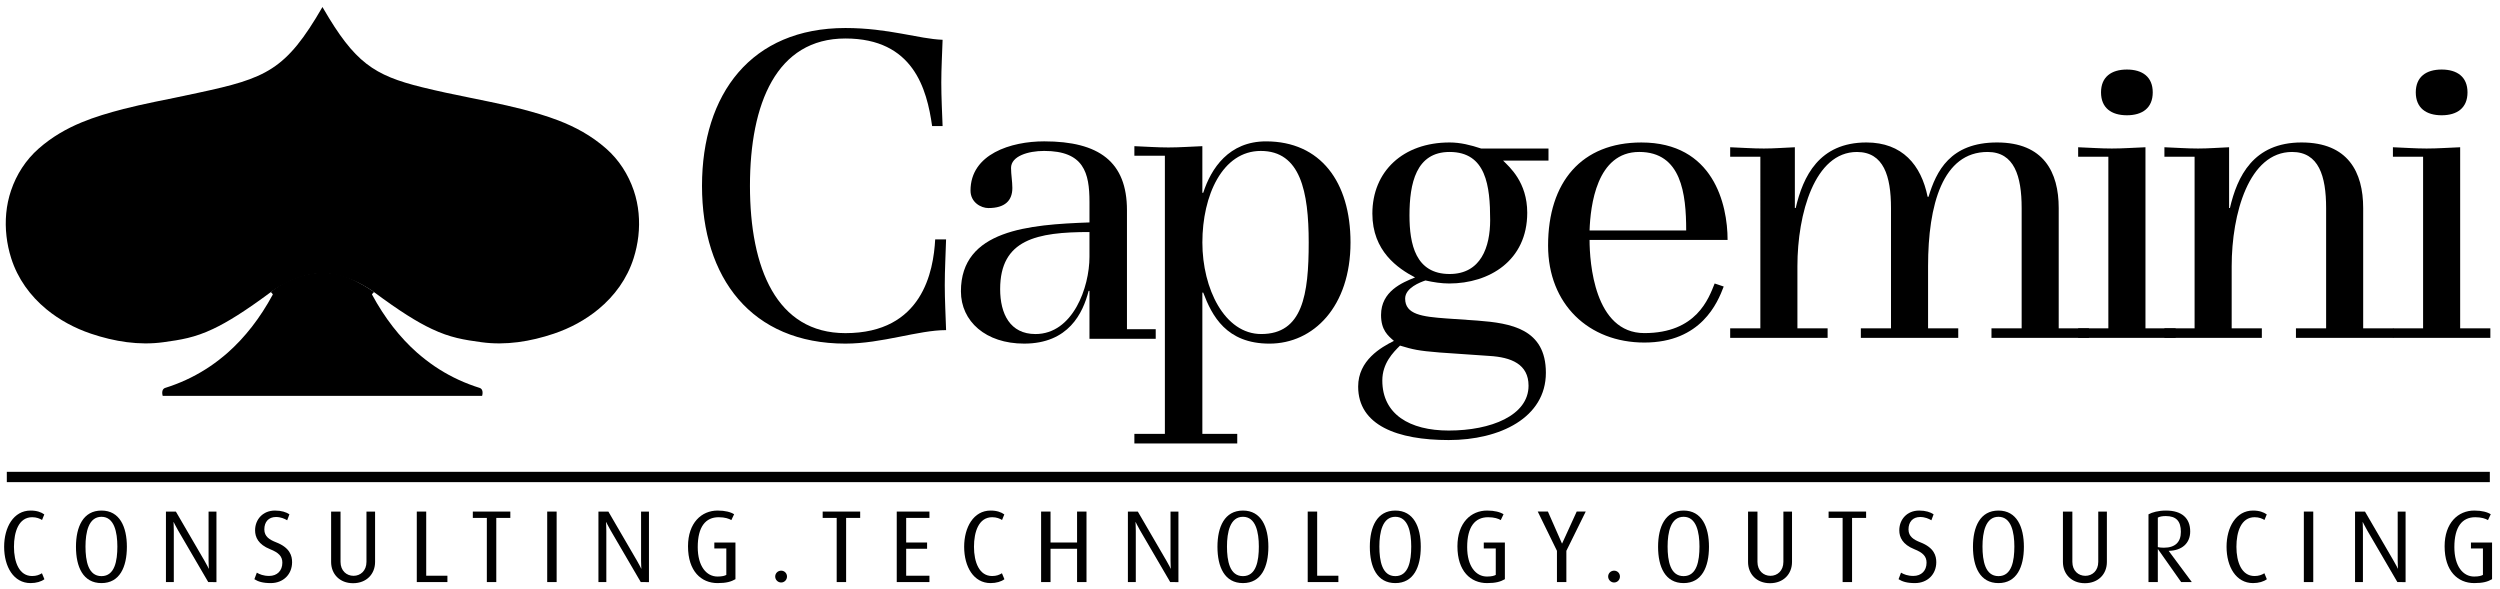 <?xml version="1.0" encoding="utf-8"?>
<!-- Generator: Adobe Illustrator 16.2.1, SVG Export Plug-In . SVG Version: 6.00 Build 0)  -->
<!DOCTYPE svg PUBLIC "-//W3C//DTD SVG 1.0//EN" "http://www.w3.org/TR/2001/REC-SVG-20010904/DTD/svg10.dtd">
<svg version="1.0" id="Layer_1" xmlns="http://www.w3.org/2000/svg" xmlns:xlink="http://www.w3.org/1999/xlink" x="0px" y="0px"
	 width="183.5px" height="43.25px" viewBox="0 0 183.5 43.25" enable-background="new 0 0 183.5 43.25" xml:space="preserve">
<g>
	<path d="M20.912,20.746c-0.65,0.334-1.053,0.701-1.053,0.701c0.037-0.028,0.174,0.155,0.169,0.164
		c-0.94,1.744-2.056,3.162-3.314,4.276c-0.411,0.36-0.839,0.693-1.281,0.994c-0.912,0.619-1.888,1.104-2.919,1.462
		c-0.126,0.044-0.254,0.085-0.383,0.127c-0.219,0.064-0.266,0.318-0.188,0.588h0.792h2.724h8.197h6.05h2.729h0.991h1.961
		c0.077-0.27,0.031-0.523-0.185-0.588c-0.129-0.042-0.259-0.083-0.385-0.127c-1.031-0.358-2.009-0.843-2.922-1.463
		c-0.439-0.3-0.868-0.633-1.28-0.993c-1.26-1.114-2.373-2.532-3.314-4.276c-0.004-0.009,0.133-0.192,0.171-0.164
		c0,0-0.049-0.038-0.139-0.104c-0.171-0.122-0.753-0.469-1.18-0.688c-0.694-0.357-1.41-0.636-2.488-0.636
		C22.584,20.021,21.605,20.391,20.912,20.746"/>
	<path d="M14.551,6.811c-0.54,0.115-1.121,0.237-1.751,0.371c0,0-2.479,0.486-3.751,0.821C7.986,8.281,6.963,8.579,5.984,8.985
		c-1.112,0.461-2.165,1.061-3.145,1.921c-0.942,0.828-1.631,1.898-2.03,3.083c-0.365,1.08-0.461,2.23-0.333,3.347
		c0.062,0.55,0.178,1.088,0.342,1.608c0.481,1.522,1.406,2.776,2.576,3.745c0.963,0.796,2.092,1.401,3.28,1.802
		c1.728,0.582,3.534,0.873,5.315,0.628c1.286-0.177,2.286-0.33,3.645-0.973c1.076-0.506,2.377-1.321,4.225-2.693
		c0,0,0.037-0.031,0.109-0.081c0.172-0.118,0.532-0.356,1.016-0.598c0.839-0.419,1.763-0.709,2.707-0.709
		c0.865,0.006,1.696,0.272,2.357,0.569c0.224,0.101,0.429,0.205,0.608,0.305c0.308,0.169,0.542,0.324,0.68,0.417
		c0.086,0.061,0.135,0.11,0.134,0.097c1.846,1.372,3.147,2.188,4.225,2.693c1.357,0.643,2.357,0.796,3.643,0.973
		c1.782,0.245,3.589-0.046,5.318-0.628c1.187-0.4,2.314-1.004,3.277-1.802c1.171-0.969,2.096-2.223,2.577-3.745
		c0.165-0.521,0.281-1.059,0.344-1.608c0.127-1.116,0.03-2.267-0.335-3.347c-0.405-1.185-1.085-2.254-2.029-3.083
		c-1.09-0.958-2.27-1.59-3.523-2.071c-0.862-0.33-1.761-0.59-2.688-0.832c-1.219-0.32-3.548-0.782-3.736-0.82
		c-1.192-0.237-2.387-0.49-3.568-0.781c-3.544-0.872-4.948-1.825-7.235-5.763c-0.024-0.041-0.05-0.083-0.073-0.123
		C20.978,5.174,19.53,5.743,14.551,6.811"/>
	<path d="M103.456,15.808c0-2.343,0.478-4.654,2.944-4.654c2.69,0,2.978,2.502,2.978,5.001c0,1.963-0.668,3.957-2.978,3.957
		C103.902,20.111,103.456,17.927,103.456,15.808 M106.18,23.375c-1.804-0.13-3.042-0.29-3.042-1.458c0-0.789,1.11-1.203,1.492-1.331
		c0.568,0.128,1.172,0.222,1.739,0.222c2.943,0,5.73-1.676,5.73-5.192c0-2.245-1.298-3.354-1.773-3.829h3.333V10.9h-4.949
		c-0.76-0.253-1.519-0.443-2.31-0.443c-3.418,0-5.668,2.12-5.668,5.222c0,2.756,1.871,4.021,3.133,4.685
		c-0.946,0.379-2.496,1.016-2.496,2.757c0,1.107,0.504,1.517,0.946,1.9c-0.946,0.474-2.626,1.422-2.626,3.353
		c0,2.849,2.882,3.926,6.648,3.926s7.131-1.645,7.131-4.938c0-3.229-2.573-3.641-5.01-3.83L106.18,23.375z M109.312,26.125
		c1.613,0.095,2.883,0.603,2.883,2.186c0,2.184-2.756,3.291-5.857,3.291c-2.882,0-4.876-1.202-4.876-3.672
		c0-1.266,0.791-2.057,1.299-2.563c0.949,0.287,1.329,0.38,2.911,0.507L109.312,26.125z"/>
	<path d="M116.674,16.915c0.064-1.805,0.509-5.762,3.644-5.762c3.101,0,3.448,3.069,3.448,5.762H116.674z M125.856,20.808
		c-0.444,1.109-1.333,3.641-5.161,3.641c-3.672,0-4.021-5.191-4.021-6.838h10.131c0-2.627-1.047-7.153-6.33-7.153
		c-4.367,0-6.846,2.879-6.846,7.567c0,4.302,2.984,7.118,7.066,7.118c4.178,0,5.381-2.94,5.825-4.112L125.856,20.808z"/>
	<path d="M126.995,24.798v-0.699h2.215V11.502h-2.215v-0.694c0.821,0.03,1.644,0.093,2.47,0.093c0.757,0,1.519-0.062,2.277-0.093
		v4.46h0.062c0.539-2.31,1.71-4.811,5.191-4.811c2.628,0,4.02,1.646,4.493,3.988h0.065c0.568-1.868,1.582-3.988,5.03-3.988
		c3.421,0,4.526,2.184,4.526,4.811v8.831h2.217v0.699h-7.152v-0.699h2.215v-8.831c0-2.342-0.54-4.114-2.501-4.114
		c-3.29,0-4.368,3.862-4.368,8.387v4.559h2.215v0.699h-7.149v-0.699h2.213v-8.831c0-2.342-0.538-4.114-2.501-4.114
		c-3.101,0-4.368,4.525-4.368,8.387v4.559h2.217v0.699H126.995z"/>
	<path d="M152.536,24.798v-0.699h2.217V11.502h-2.217v-0.694c0.823,0.03,1.647,0.093,2.468,0.093c0.824,0,1.648-0.062,2.473-0.093
		v13.291h2.215v0.699H152.536z"/>
	<path d="M158.868,24.798v-0.699h2.215V11.502h-2.215v-0.694c0.823,0.03,1.644,0.093,2.468,0.093c0.761,0,1.519-0.062,2.279-0.093
		v4.46h0.062c0.537-2.31,1.71-4.811,5.256-4.811c3.418,0,4.524,2.184,4.524,4.811v8.831h2.217v0.699h-7.152v-0.699h2.215v-8.831
		c0-2.342-0.538-4.114-2.5-4.114c-3.165,0-4.432,4.525-4.432,8.387v4.559h2.214v0.699H158.868z"/>
	<path d="M175.64,24.798v-0.699h2.215V11.502h-2.215v-0.694c0.82,0.03,1.647,0.093,2.469,0.093c0.822,0,1.646-0.062,2.467-0.093
		v13.291h2.216v0.699H175.64z"/>
	<path d="M154.215,6.78c0-1.136,0.76-1.676,1.9-1.676c1.139,0,1.896,0.54,1.896,1.676c0,1.142-0.758,1.681-1.896,1.681
		C154.975,8.461,154.215,7.922,154.215,6.78"/>
	<path d="M177.318,6.78c0-1.136,0.758-1.676,1.898-1.676c1.14,0,1.899,0.54,1.899,1.676c0,1.142-0.76,1.681-1.899,1.681
		C178.076,8.461,177.318,7.922,177.318,6.78"/>
	<path d="M69.442,17.574c-0.032,1.12-0.096,2.24-0.096,3.36c0,1.087,0.063,2.175,0.097,3.296c-2.047,0-4.702,0.991-7.391,0.991
		c-6.91,0-10.525-4.832-10.525-11.582c0-6.751,3.615-11.583,10.525-11.583c3.168,0,5.375,0.8,7.135,0.864
		c-0.031,1.025-0.096,2.08-0.096,3.136s0.064,2.335,0.096,3.199h-0.769c-0.384-2.718-1.375-6.43-6.366-6.43
		c-5.054,0-7.005,4.766-7.005,10.813s1.951,10.814,7.005,10.814c5.663,0,6.464-4.544,6.591-6.881L69.442,17.574z"/>
	<path d="M79.967,18.854c0,2.24-1.215,5.665-3.965,5.665c-1.855,0-2.591-1.474-2.591-3.297c0-3.648,2.687-4.191,6.556-4.191V18.854z
		 M84.83,24.869v-0.704h-2.111v-8.734c0-3.552-2.046-5.056-6.077-5.056c-2.432,0-5.406,0.928-5.406,3.615
		c0,0.863,0.767,1.281,1.311,1.281c1.216,0,1.76-0.545,1.76-1.474c0-0.479-0.096-0.991-0.096-1.471c0-0.864,1.248-1.248,2.432-1.248
		c2.911,0,3.325,1.599,3.325,3.744v1.504c-4.445,0.159-9.436,0.543-9.436,5.056c0,2.207,1.823,3.839,4.639,3.839
		c3.262,0,4.318-2.24,4.734-3.871h0.062v3.519H84.83z"/>
	<path d="M88.254,17.799c0-3.456,1.473-6.72,4.287-6.72c2.911,0,3.518,2.977,3.518,6.72c0,3.839-0.447,6.719-3.485,6.719
		C89.886,24.518,88.254,21.19,88.254,17.799 M90.814,32.549v-0.704h-2.561V21.478h0.064c0.64,1.696,1.694,3.744,4.861,3.744
		c3.233,0,5.95-2.721,5.95-7.423c0-4.449-2.206-7.423-6.204-7.423c-2.721,0-4.031,1.983-4.607,3.774h-0.064v-3.422
		c-0.831,0.031-1.662,0.095-2.494,0.095s-1.664-0.063-2.496-0.095v0.702h2.239v20.414h-2.239v0.704H90.814z"/>
	<path d="M2.244,42.799c-1.241,0-1.94-1.196-1.94-2.664c0-1.435,0.692-2.66,1.94-2.66c0.459,0,0.783,0.119,1.007,0.283l-0.164,0.408
		c-0.159-0.098-0.399-0.203-0.723-0.203c-0.992,0-1.339,1.075-1.339,2.172c0,1.123,0.384,2.145,1.331,2.145
		c0.316,0,0.526-0.083,0.723-0.203l0.181,0.437C3.034,42.687,2.666,42.799,2.244,42.799"/>
	<path d="M7.448,42.799c-1.347,0-1.872-1.182-1.872-2.664c0-1.465,0.525-2.66,1.872-2.66c1.339,0,1.865,1.195,1.865,2.66
		C9.313,41.617,8.787,42.799,7.448,42.799 M7.448,37.933c-0.948,0-1.173,1.135-1.173,2.182c0,1.046,0.195,2.173,1.173,2.173
		s1.166-1.127,1.166-2.173C8.614,39.067,8.389,37.933,7.448,37.933"/>
	<path d="M15.285,42.724l-2.203-3.775c-0.188-0.323-0.331-0.625-0.331-0.625h-0.015c0,0,0.021,0.315,0.021,0.639v3.762H12.18v-5.175
		h0.729l2.113,3.633c0.188,0.316,0.293,0.55,0.293,0.55h0.016c0,0-0.022-0.249-0.022-0.571v-3.611h0.578v5.175H15.285z"/>
	<path d="M19.873,42.799c-0.586,0-0.932-0.112-1.202-0.286l0.18-0.48c0.196,0.119,0.489,0.24,0.902,0.24
		c0.595,0,0.971-0.385,0.971-0.971c0-0.459-0.256-0.736-0.902-0.992c-0.865-0.348-1.099-0.879-1.099-1.385
		c0-0.783,0.558-1.45,1.459-1.45c0.475,0,0.835,0.119,1.061,0.277l-0.165,0.437c-0.181-0.113-0.475-0.241-0.819-0.241
		c-0.549,0-0.858,0.362-0.858,0.91c0,0.533,0.392,0.76,0.866,0.948c1.022,0.396,1.172,1,1.172,1.459
		C21.438,42.167,20.784,42.799,19.873,42.799"/>
	<path d="M25.914,42.807c-0.985,0-1.61-0.677-1.61-1.557v-3.701h0.691v3.693c0,0.654,0.445,1.023,0.956,1.023
		c0.504,0,0.948-0.369,0.948-1.023v-3.693h0.632v3.701C27.531,42.13,26.906,42.807,25.914,42.807"/>
	<polygon points="30.592,42.724 30.592,37.549 31.284,37.549 31.284,42.258 32.84,42.258 32.84,42.724 	"/>
	<polygon points="36.427,38.015 36.427,42.724 35.734,42.724 35.734,38.015 34.705,38.015 34.705,37.549 37.458,37.549 
		37.458,38.015 	"/>
	<rect x="40.165" y="37.549" width="0.692" height="5.175"/>
	<path d="M47.032,42.724l-2.203-3.775c-0.188-0.323-0.332-0.625-0.332-0.625h-0.015c0,0,0.022,0.315,0.022,0.639v3.762h-0.579
		v-5.175h0.729l2.114,3.633c0.188,0.316,0.293,0.55,0.293,0.55h0.016c0,0-0.023-0.249-0.023-0.571v-3.611h0.579v5.175H47.032z"/>
	<path d="M52.673,42.799c-1.203,0-2.173-0.871-2.173-2.7c0-1.722,0.992-2.624,2.173-2.624c0.564,0,0.963,0.113,1.211,0.27
		l-0.203,0.43c-0.173-0.105-0.474-0.211-0.932-0.211c-0.955,0-1.535,0.692-1.535,2.196c0,1.406,0.64,2.158,1.452,2.158
		c0.354,0,0.541-0.06,0.646-0.121v-1.94h-0.88V39.82h1.55v2.692C53.666,42.694,53.32,42.799,52.673,42.799"/>
	<path d="M57.337,42.755c-0.241,0-0.437-0.198-0.437-0.438c0-0.24,0.195-0.43,0.437-0.43c0.24,0,0.429,0.189,0.429,0.43
		C57.766,42.557,57.577,42.755,57.337,42.755"/>
	<polygon points="62.105,38.015 62.105,42.724 61.413,42.724 61.413,38.015 60.384,38.015 60.384,37.549 63.137,37.549 
		63.137,38.015 	"/>
	<polygon points="65.821,42.724 65.821,37.549 68.221,37.549 68.221,38.015 66.513,38.015 66.513,39.82 68.048,39.82 68.048,40.279 
		66.513,40.279 66.513,42.258 68.221,42.258 68.221,42.724 	"/>
	<path d="M72.709,42.799c-1.241,0-1.94-1.196-1.94-2.664c0-1.435,0.692-2.66,1.94-2.66c0.459,0,0.781,0.119,1.007,0.283
		l-0.165,0.408c-0.157-0.098-0.397-0.203-0.722-0.203c-0.993,0-1.339,1.075-1.339,2.172c0,1.123,0.384,2.145,1.331,2.145
		c0.315,0,0.526-0.083,0.722-0.203l0.181,0.437C73.499,42.687,73.13,42.799,72.709,42.799"/>
	<polygon points="79.057,42.724 79.057,40.279 77.109,40.279 77.109,42.724 76.417,42.724 76.417,37.549 77.109,37.549 
		77.109,39.82 79.057,39.82 79.057,37.549 79.749,37.549 79.749,42.724 	"/>
	<path d="M85.894,42.724l-2.203-3.775c-0.188-0.323-0.331-0.625-0.331-0.625h-0.015c0,0,0.022,0.315,0.022,0.639v3.762h-0.58v-5.175
		h0.729l2.114,3.633c0.188,0.316,0.293,0.55,0.293,0.55h0.016c0,0-0.023-0.249-0.023-0.571v-3.611h0.58v5.175H85.894z"/>
	<path d="M91.233,42.799c-1.347,0-1.872-1.182-1.872-2.664c0-1.465,0.525-2.66,1.872-2.66c1.34,0,1.866,1.195,1.866,2.66
		C93.1,41.617,92.573,42.799,91.233,42.799 M91.233,37.933c-0.947,0-1.173,1.135-1.173,2.182c0,1.046,0.196,2.173,1.173,2.173
		c0.978,0,1.166-1.127,1.166-2.173C92.399,39.067,92.174,37.933,91.233,37.933"/>
	<polygon points="95.986,42.724 95.986,37.549 96.68,37.549 96.68,42.258 98.237,42.258 98.237,42.724 	"/>
	<path d="M102.418,42.799c-1.346,0-1.872-1.182-1.872-2.664c0-1.465,0.526-2.66,1.872-2.66c1.339,0,1.867,1.195,1.867,2.66
		C104.285,41.617,103.757,42.799,102.418,42.799 M102.418,37.933c-0.947,0-1.172,1.135-1.172,2.182c0,1.046,0.195,2.173,1.172,2.173
		c0.978,0,1.166-1.127,1.166-2.173C103.584,39.067,103.359,37.933,102.418,37.933"/>
	<path d="M109.15,42.799c-1.203,0-2.175-0.871-2.175-2.7c0-1.722,0.993-2.624,2.175-2.624c0.564,0,0.961,0.113,1.21,0.27
		l-0.204,0.43c-0.172-0.105-0.474-0.211-0.931-0.211c-0.956,0-1.535,0.692-1.535,2.196c0,1.406,0.64,2.158,1.452,2.158
		c0.354,0,0.54-0.06,0.647-0.121v-1.94h-0.88V39.82h1.549v2.692C110.143,42.694,109.797,42.799,109.15,42.799"/>
	<polygon points="114.971,40.431 114.971,42.724 114.28,42.724 114.28,40.431 112.871,37.549 113.617,37.549 114.646,39.888 
		114.662,39.888 115.73,37.549 116.392,37.549 	"/>
	<path d="M118.904,42.317c0-0.241-0.188-0.43-0.429-0.43c-0.24,0-0.437,0.188-0.437,0.43c0,0.239,0.196,0.438,0.437,0.438
		C118.717,42.755,118.904,42.557,118.904,42.317"/>
	<path d="M123.576,42.799c-1.348,0-1.873-1.182-1.873-2.664c0-1.465,0.525-2.66,1.873-2.66c1.337,0,1.863,1.195,1.863,2.66
		C125.439,41.617,124.913,42.799,123.576,42.799 M123.576,37.933c-0.949,0-1.174,1.135-1.174,2.182c0,1.046,0.194,2.173,1.174,2.173
		c0.977,0,1.165-1.127,1.165-2.173C124.741,39.067,124.516,37.933,123.576,37.933"/>
	<path d="M129.916,42.807c-0.986,0-1.609-0.677-1.609-1.557v-3.701h0.691v3.693c0,0.654,0.445,1.023,0.955,1.023
		c0.504,0,0.948-0.369,0.948-1.023v-3.693h0.633v3.701C131.534,42.13,130.909,42.807,129.916,42.807"/>
	<polygon points="135.941,38.015 135.941,42.724 135.248,42.724 135.248,38.015 134.219,38.015 134.219,37.549 136.972,37.549 
		136.972,38.015 	"/>
	<path d="M140.557,42.799c-0.585,0-0.932-0.112-1.203-0.286l0.181-0.48c0.195,0.119,0.489,0.24,0.903,0.24
		c0.595,0,0.971-0.385,0.971-0.971c0-0.459-0.255-0.736-0.902-0.992c-0.864-0.348-1.099-0.879-1.099-1.385
		c0-0.783,0.556-1.45,1.459-1.45c0.475,0,0.835,0.119,1.06,0.277l-0.164,0.437c-0.182-0.113-0.476-0.241-0.819-0.241
		c-0.55,0-0.86,0.362-0.86,0.91c0,0.533,0.394,0.76,0.867,0.948c1.023,0.396,1.172,1,1.172,1.459
		C142.121,42.167,141.467,42.799,140.557,42.799"/>
	<path d="M146.688,42.799c-1.347,0-1.872-1.182-1.872-2.664c0-1.465,0.525-2.66,1.872-2.66c1.339,0,1.866,1.195,1.866,2.66
		C148.554,41.617,148.026,42.799,146.688,42.799 M146.688,37.933c-0.947,0-1.173,1.135-1.173,2.182c0,1.046,0.196,2.173,1.173,2.173
		c0.979,0,1.166-1.127,1.166-2.173C147.854,39.067,147.63,37.933,146.688,37.933"/>
	<path d="M153.029,42.807c-0.986,0-1.61-0.677-1.61-1.557v-3.701h0.692v3.693c0,0.654,0.442,1.023,0.955,1.023
		c0.505,0,0.946-0.369,0.946-1.023v-3.693h0.633v3.701C154.646,42.13,154.021,42.807,153.029,42.807"/>
	<path d="M160.097,42.724l-1.699-2.414h-0.014v2.414h-0.685v-4.972c0.271-0.15,0.729-0.277,1.286-0.277
		c1.173,0,1.776,0.57,1.776,1.533c0,0.88-0.625,1.407-1.572,1.423v0.014l1.691,2.279H160.097z M158.969,37.879
		c-0.254,0-0.45,0.038-0.585,0.113v2.167c0.075,0.022,0.263,0.043,0.443,0.043c0.842,0,1.249-0.42,1.249-1.164
		C160.076,38.248,159.73,37.879,158.969,37.879"/>
	<path d="M165.371,42.799c-1.242,0-1.942-1.196-1.942-2.664c0-1.435,0.693-2.66,1.942-2.66c0.459,0,0.781,0.119,1.009,0.283
		l-0.168,0.408c-0.157-0.098-0.398-0.203-0.72-0.203c-0.994,0-1.339,1.075-1.339,2.172c0,1.123,0.382,2.145,1.33,2.145
		c0.314,0,0.525-0.083,0.723-0.203l0.18,0.437C166.16,42.687,165.791,42.799,165.371,42.799"/>
	<rect x="169.102" y="37.549" width="0.691" height="5.175"/>
	<path d="M175.967,42.724l-2.203-3.775c-0.188-0.323-0.332-0.625-0.332-0.625h-0.014c0,0,0.021,0.315,0.021,0.639v3.762h-0.579
		v-5.175h0.73l2.113,3.633c0.189,0.316,0.296,0.55,0.296,0.55h0.014c0,0-0.022-0.249-0.022-0.571v-3.611h0.579v5.175H175.967z"/>
	<path d="M181.608,42.799c-1.201,0-2.173-0.871-2.173-2.7c0-1.722,0.993-2.624,2.173-2.624c0.565,0,0.962,0.113,1.213,0.27
		l-0.204,0.43c-0.172-0.105-0.477-0.211-0.933-0.211c-0.956,0-1.534,0.692-1.534,2.196c0,1.406,0.639,2.158,1.45,2.158
		c0.354,0,0.54-0.06,0.647-0.121v-1.94h-0.88V39.82h1.55v2.692C182.602,42.694,182.256,42.799,181.608,42.799"/>
	<rect x="0.5" y="34.632" width="182.253" height="0.757"/>
</g>
</svg>
